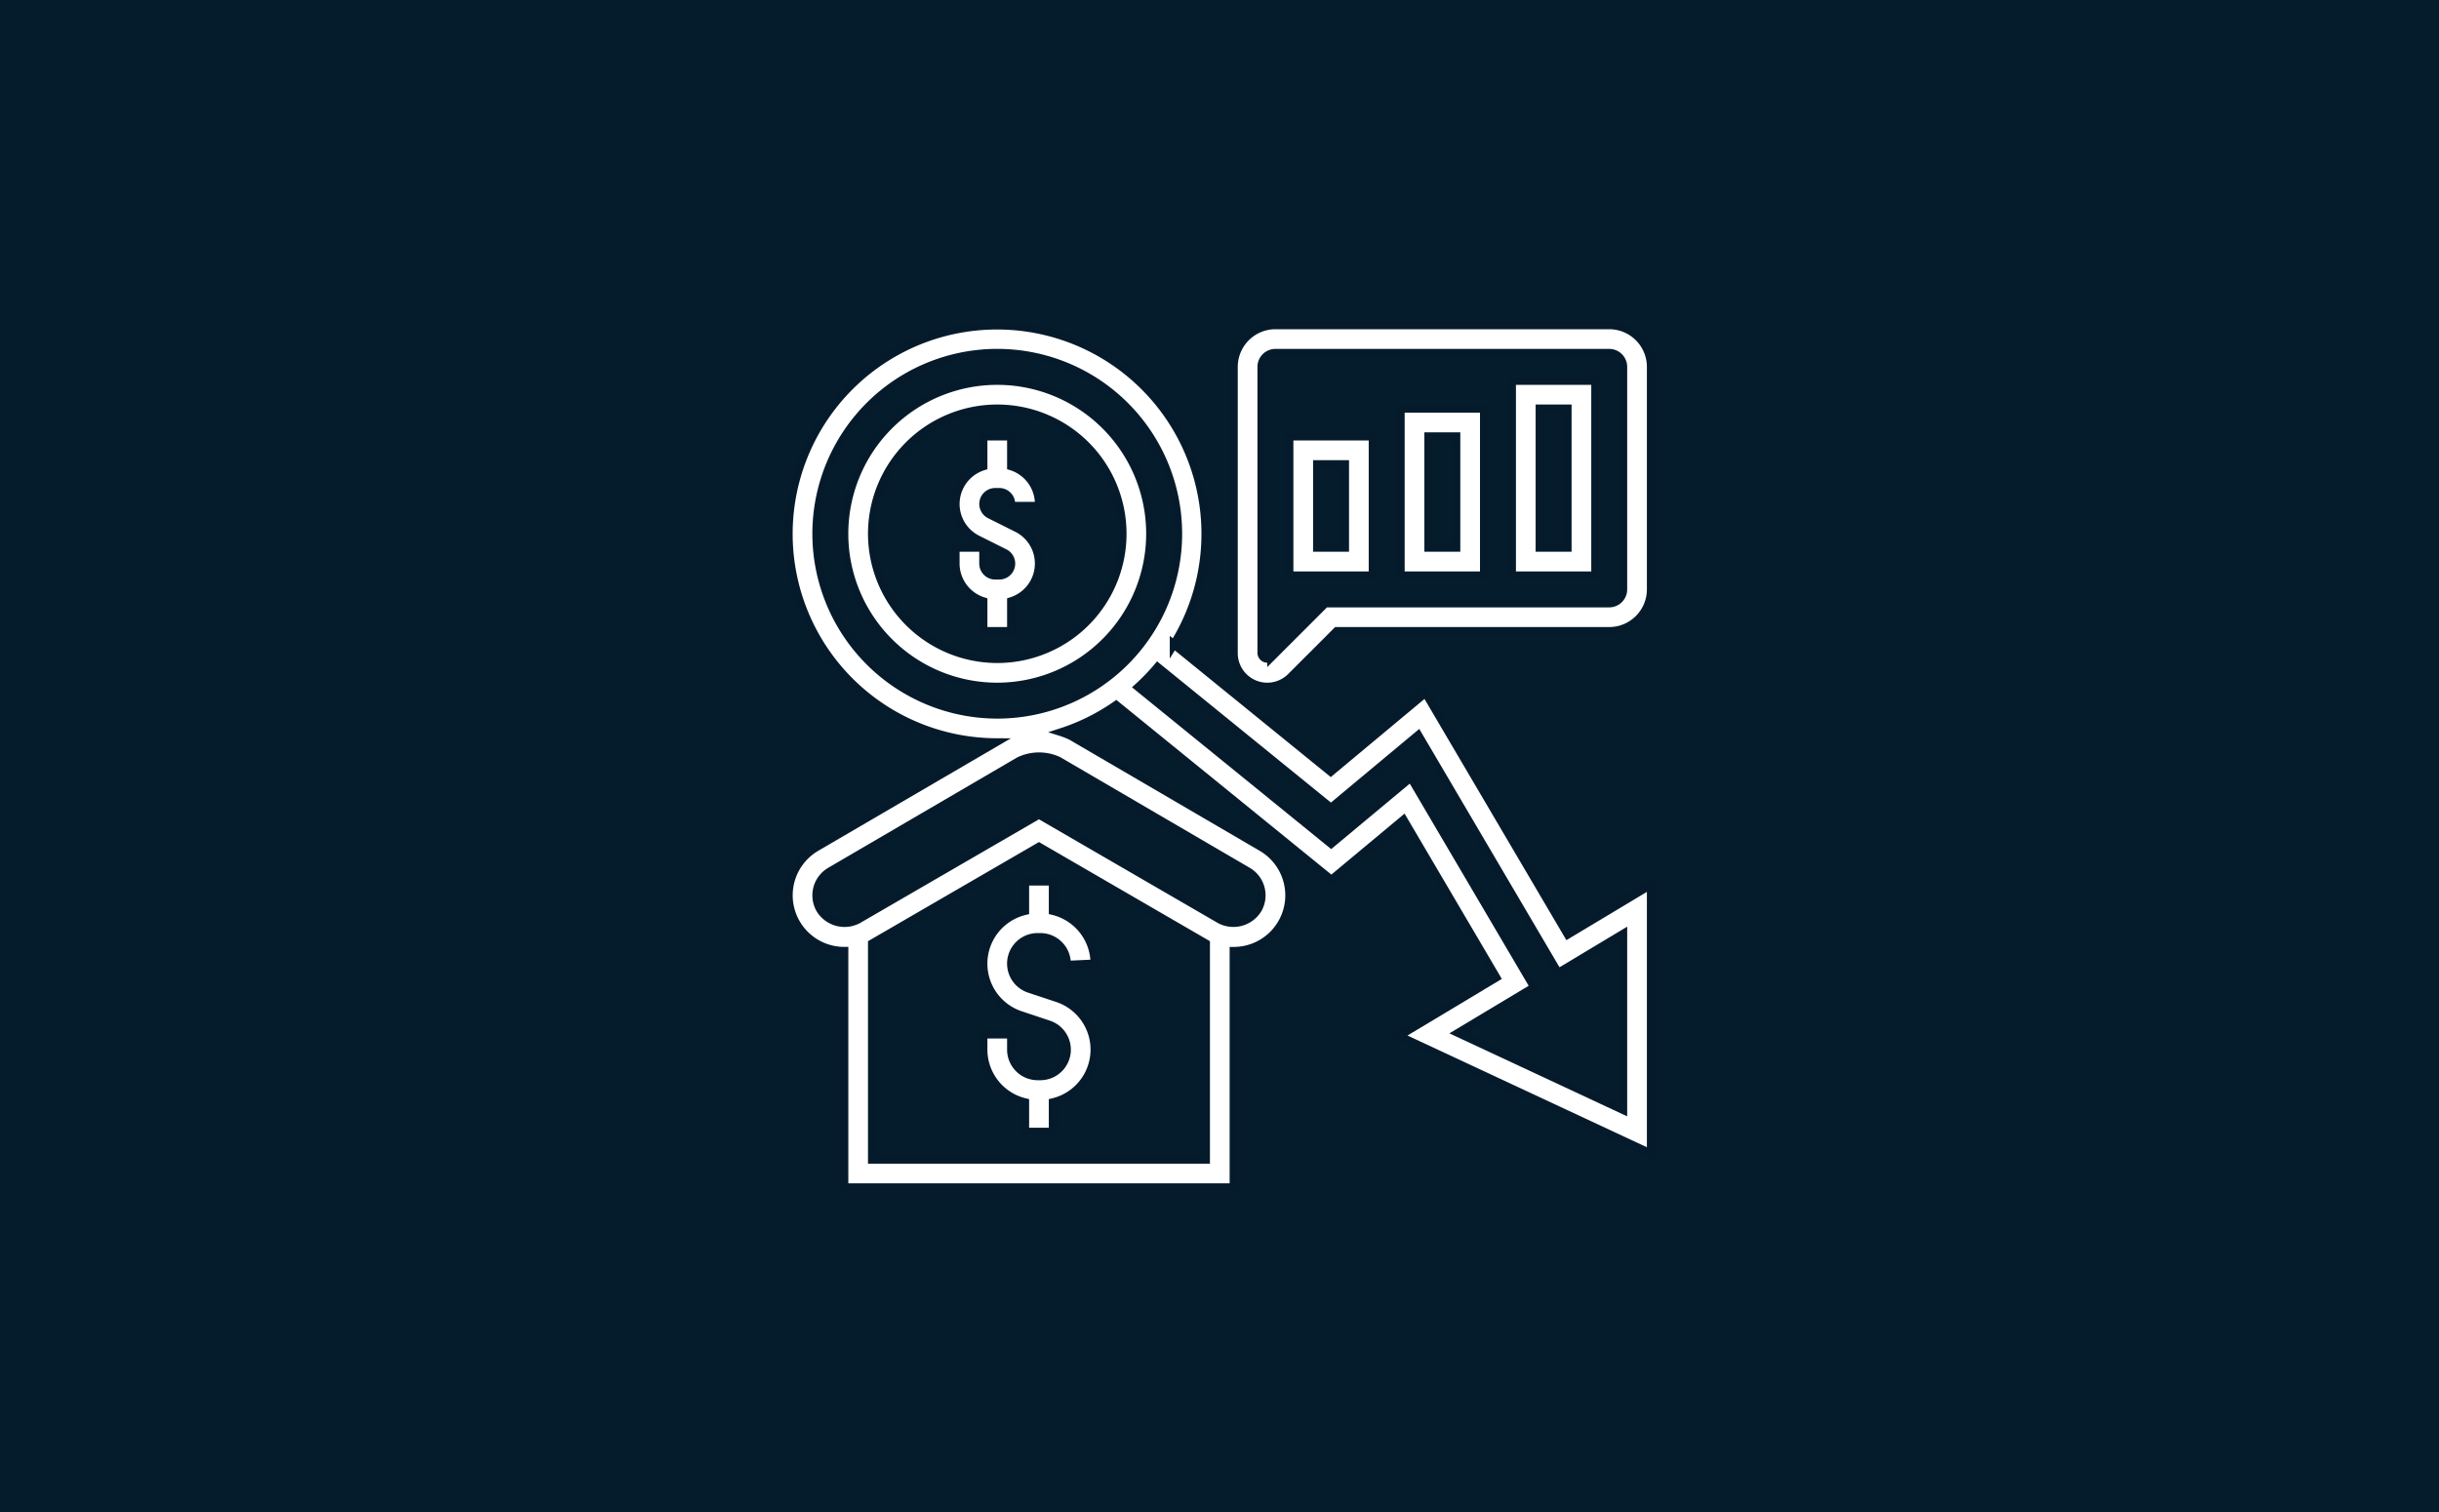 <?xml version="1.0" encoding="UTF-8"?> <svg xmlns="http://www.w3.org/2000/svg" width="300" height="186" viewBox="0 0 300 186"><g id="Group_50" data-name="Group 50" transform="translate(-951 -2092)"><g id="Group_16" data-name="Group 16" transform="translate(869 1953)"><rect id="Rectangle_2" data-name="Rectangle 2" width="300" height="186" transform="translate(82 139)" fill="#051c2c"></rect></g><g id="Group_49" data-name="Group 49" transform="translate(1047 2131)"><path id="Path_38" data-name="Path 38" d="M28.687,51.1a6.681,6.681,0,0,0-5.132-6.482V41H20.132v3.622a6.67,6.67,0,0,0-.563,12.821L23.034,58.6a3.259,3.259,0,0,1-1.028,6.352h-.323a3.263,3.263,0,0,1-3.261-3.261V59.819H15v1.872a6.681,6.681,0,0,0,5.132,6.482v3.622h3.422V68.173a6.67,6.67,0,0,0,.563-12.821L20.653,54.2a3.259,3.259,0,0,1,1.028-6.352H22A3.263,3.263,0,0,1,25.265,51.1v.161Z" transform="translate(9.951 28.433)" fill="#fff" stroke="#051b2c" stroke-width="1"></path><path id="Path_39" data-name="Path 39" d="M53,28.951H63.265V5H53Zm3.422-20.53h3.422V25.53H56.422Z" transform="translate(36.963 2.843)" fill="#fff" stroke="#051b2c" stroke-width="1"></path><path id="Path_40" data-name="Path 40" d="M45,27.53H55.265V7H45Zm3.422-17.108h3.422V24.108H48.422Z" transform="translate(31.276 4.265)" fill="#fff" stroke="#051b2c" stroke-width="1"></path><path id="Path_41" data-name="Path 41" d="M37,26.108H47.265V9H37Zm3.422-13.687h3.422V22.687H40.422Z" transform="translate(25.589 5.687)" fill="#fff" stroke="#051b2c" stroke-width="1"></path><path id="Path_42" data-name="Path 42" d="M79.192,1H38.132A5.139,5.139,0,0,0,33,6.132V41.351a4.13,4.13,0,0,0,7.05,2.92l5.634-5.634H79.192a5.139,5.139,0,0,0,5.132-5.132V6.132A5.139,5.139,0,0,0,79.192,1ZM80.9,33.506a1.713,1.713,0,0,1-1.711,1.711H44.267l-6.638,6.636a.735.735,0,0,1-1.208-.5V6.132a1.713,1.713,0,0,1,1.711-1.711h41.06A1.713,1.713,0,0,1,80.9,6.132Z" transform="translate(22.746)" fill="#fff" stroke="#051b2c" stroke-width="1"></path><path id="Path_43" data-name="Path 43" d="M19.843,32.951v-3.67a4.865,4.865,0,0,0,.722-9l-3.334-1.668a1.461,1.461,0,0,1,.652-2.768h.5A1.464,1.464,0,0,1,19.843,17.3v.25h3.422V17.3a4.874,4.874,0,0,0-3.422-4.635V9H16.422v3.67a4.865,4.865,0,0,0-.722,9l3.334,1.668a1.461,1.461,0,0,1-.652,2.768h-.5a1.464,1.464,0,0,1-1.463-1.461V22.687H13v1.961a4.874,4.874,0,0,0,3.422,4.635v3.67Z" transform="translate(8.53 5.687)" fill="#fff" stroke="#051b2c" stroke-width="1"></path><path id="Path_44" data-name="Path 44" d="M79.345,46.222,67.683,55.945l-19.3-15.68A25.641,25.641,0,1,0,26.51,52.316L4.446,65.2a6.844,6.844,0,0,0,3.4,12.783v29.084h47.9V77.987A6.844,6.844,0,0,0,59.159,65.21L35.81,51.575a8.8,8.8,0,0,0-1.252-.506,25.559,25.559,0,0,0,6.729-3.346L67.765,69.234l8.867-7.387,11.413,19.4L76.06,88.44l31.01,14.474V69.833L96.843,75.968ZM4.422,26.662A22.241,22.241,0,1,1,26.662,48.9,22.266,22.266,0,0,1,4.422,26.662Zm6.843,76.987V77.07l20.53-11.907,20.53,11.906v26.581Zm46.18-35.477a3.425,3.425,0,0,1,1.271,4.669,3.526,3.526,0,0,1-4.657,1.278L31.795,61.209,9.535,74.117a3.519,3.519,0,0,1-4.664-1.278,3.429,3.429,0,0,1,1.285-4.674L29.335,54.626a5.654,5.654,0,0,1,4.833-.048Zm46.2,29.37L83.338,88.063,92.71,82.44l-15.175-25.8-9.8,8.164L44,45.524a25.828,25.828,0,0,0,2.385-2.472L67.71,60.374,78.44,51.43,95.646,80.678l8-4.8Z" fill="#fff" stroke="#051b2c" stroke-width="1"></path><path id="Path_45" data-name="Path 45" d="M42.638,23.819A18.819,18.819,0,1,0,23.819,42.638,18.841,18.841,0,0,0,42.638,23.819Zm-34.216,0a15.4,15.4,0,1,1,15.4,15.4A15.415,15.415,0,0,1,8.422,23.819Z" transform="translate(2.843 2.843)" fill="#fff" stroke="#051b2c" stroke-width="1"></path></g></g></svg> 